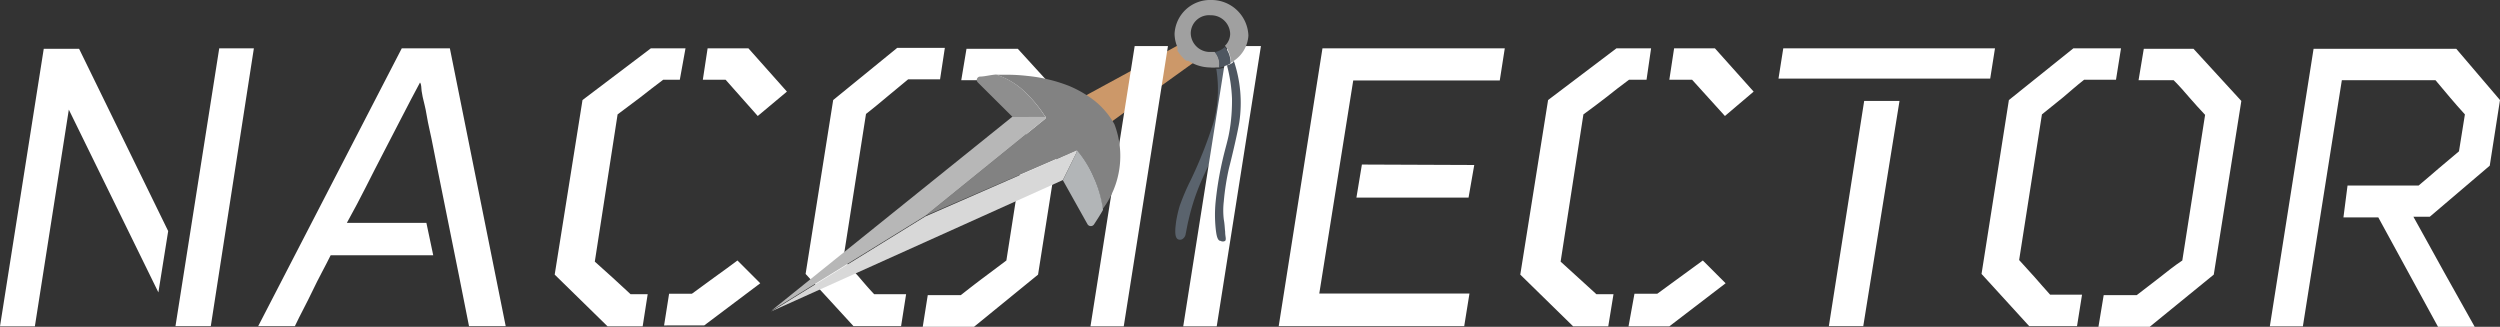 <svg xmlns="http://www.w3.org/2000/svg" viewBox="0 0 109.7 14.34"><rect x="0" y="0" width="109.7" height="14.34" fill="#333333" stroke="none"/><defs><style>.a{fill:#fff;}.b{fill:#5a636d;}.c{fill:#cc9869;}.d{fill:#4e5660;}.e{fill:#a0a0a0;}.f{fill:#828282;}.g{fill:#b2b5b7;}.h{fill:#d8d8d8;}.i{fill:#b7b7b7;}.j{fill:#8e8e8e;}.k{fill:none;}</style></defs><title>title-logo</title><path class="a" d="M47.76,16.53h-4.5c-.25.51-.53,1-.79,1.55s-.54,1.05-.78,1.56H40.08l6.3-12.19h2.11l2.45,12.19H49.33c-.31-1.56-.57-2.88-.8-4s-.4-2-.56-2.78-.26-1.36-.37-1.83-.15-.84-.22-1.1-.11-.47-.13-.61,0-.27-.07-.37c-.54,1-1.08,2.08-1.6,3.07s-1,2-1.61,3.09h3.49Z" transform="translate(-28.75 -5.33)"/><path class="b" d="M82.44,11c-.36,1.28-1.1,2.07-1.54,4-.06.25-.09.45-.12.58a.32.32,0,0,1-.16.25.22.22,0,0,1-.18,0c-.18-.09-.11-.55-.08-.79a5.24,5.24,0,0,1,.16-.69A9.91,9.91,0,0,1,81,13.23a19,19,0,0,0,1-2.53,5.56,5.56,0,0,0,.12-2.35v0l.12,0a.9.9,0,0,0,.28-.08h0A6,6,0,0,1,82.44,11Z" transform="translate(-28.75 -5.33)"/><path class="a" d="M57.85,8.83c-.33.24-.66.51-1,.77s-.67.5-1,.75l-1,6.46.79.71.78.72h.75l-.22,1.41H55.41l-2.32-2.27,1.22-7.66,3-2.27h1.52l-.25,1.38Zm.26,9.39h1l1-.73c.37-.26.7-.51,1-.73l1,1-2.46,1.85H57.89ZM61.59,7.45l1.69,1.9L62,10.42,60.59,8.83h-1l.21-1.38Z" transform="translate(-28.75 -5.33)"/><path class="a" d="M68.29,19.64H66.2l-2.1-2.29,1.21-7.63,2.81-2.29h2.09L70,8.81h-1.4l-.93.77c-.31.26-.61.51-.92.75l-1,6.39.68.75c.22.26.45.53.68.77h1.4Zm1.17-1.36h1.45c.32-.25.65-.51,1-.77l1-.75,1-6.39-.69-.75a10.21,10.21,0,0,0-.69-.77H70.93l.23-1.38h2.25L75.5,9.76l-1.2,7.62-2.81,2.29H69.24Z" transform="translate(-28.75 -5.33)"/><path class="a" d="M82.61,7.35h1.47l-1.94,12.3H80.67Z" transform="translate(-28.75 -5.33)"/><path class="a" d="M86.64,18.21h6.59L93,19.64H84.86L86.78,7.45h8l-.22,1.41H88.13Zm6.8-5.64L93.19,14H88.27l.24-1.45Z" transform="translate(-28.75 -5.33)"/><path class="a" d="M100.23,8.83c-.33.24-.67.51-1,.77s-.66.5-1,.75l-1,6.46.78.71.79.72h.75l-.23,1.41H97.78l-2.32-2.27,1.22-7.66,3-2.27h1.52L101,8.83Zm.24,9.39h1l1-.73,1-.73,1,1L102,19.65h-1.79ZM104,7.45l1.7,1.9-1.26,1.07L103,8.83h-1l.21-1.38Z" transform="translate(-28.75 -5.33)"/><path class="a" d="M106.79,8.78,107,7.45h9.29l-.21,1.33Zm3.72,10.86H109l1.55-9.88h1.55Z" transform="translate(-28.75 -5.33)"/><path class="a" d="M119.89,19.64h-2.1l-2.09-2.29,1.2-7.63,2.83-2.27h2.09l-.22,1.38h-1.4c-.31.24-.61.51-.92.77l-.93.75-1,6.39.68.75c.23.26.45.52.68.77h1.4Zm1.17-1.36h1.45l1-.77c.33-.26.64-.51,1-.75l1-6.39c-.23-.25-.46-.49-.68-.75s-.46-.53-.7-.77h-1.54l.23-1.38H125l2.1,2.29-1.21,7.62-2.81,2.29h-2.25Z" transform="translate(-28.75 -5.33)"/><path class="a" d="M131.76,13.47h3.12c.3-.26.6-.5.88-.75l.89-.75.26-1.62c-.45-.49-.87-1-1.29-1.5h-4.11l-1.71,10.8h-1.45l1.92-12.18h6.26l1.92,2.25L138,12.6l-2.63,2.24h-.72c.44.78.87,1.58,1.34,2.42l1.35,2.41h-1.61l-2.62-4.8h-1.53Z" transform="translate(-28.75 -5.33)"/><path class="c" d="M81.37,7.9q-2.09,1.5-4.16,3a3.15,3.15,0,0,0-1-1.28v0l4.56-2.48s0,.09.07.14l0,.08a.56.56,0,0,1,0,.08,1.75,1.75,0,0,0,.28.33l.1.07A.27.27,0,0,0,81.37,7.9Z" transform="translate(-28.75 -5.33)"/><path class="d" d="M82.51,15.5c0,.21.06.32,0,.4a.2.2,0,0,1-.2,0c-.15,0-.19-.29-.22-.58a5.91,5.91,0,0,1,0-1.12,14.75,14.75,0,0,1,.23-1.5c.21-1,.32-1.15.42-1.88a8.09,8.09,0,0,0,.07-1.16,6.65,6.65,0,0,0-.22-1.46h0a.88.88,0,0,0,.24-.11A.57.57,0,0,0,82.89,8h0a5.77,5.77,0,0,1,.24,2.7c-.08.47-.3,1.42-.45,2a10.83,10.83,0,0,0-.23,1.47,3.36,3.36,0,0,0,0,.79C82.49,15.17,82.49,15.34,82.51,15.5Z" transform="translate(-28.75 -5.33)"/><path class="a" d="M78.54,7.35H80l-1.94,12.3H76.6Z" transform="translate(-28.75 -5.33)"/><path class="a" d="M31.77,10.14l-1.49,9.51H28.75L30.67,7.47h1.55l3.91,8-.43,2.69Zm6.6-2.69h1.52L38,19.64H36.45Z" transform="translate(-28.75 -5.33)"/><path class="e" d="M83.53,6.89A1.44,1.44,0,0,1,82.89,8a.57.57,0,0,1-.13.08h0a1.15,1.15,0,0,0-.07-.4,1,1,0,0,0-.19-.34.74.74,0,0,0,.23-.52A.84.84,0,0,0,81.87,6,.8.8,0,0,0,81,6.8a.84.84,0,0,0,.85.81h.21a.78.78,0,0,1,.18.34.63.63,0,0,1,0,.34v0l-.12,0a1.22,1.22,0,0,1-.27,0A1.76,1.76,0,0,1,80.9,8h0L80.81,8l-.1-.08a2.57,2.57,0,0,1-.21-.24,1,1,0,0,0-.08-.11l0-.09,0-.07a1.54,1.54,0,0,1-.13-.6A1.56,1.56,0,0,1,81.9,5.33,1.62,1.62,0,0,1,83.53,6.89Z" transform="translate(-28.75 -5.33)"/><path class="d" d="M82.75,8.11h0a.88.88,0,0,1-.24.11.9.9,0,0,1-.28.08v0a.63.63,0,0,0,0-.34.78.78,0,0,0-.18-.34h0a1,1,0,0,0,.45-.23,1,1,0,0,1,.19.34A1.15,1.15,0,0,1,82.75,8.11Z" transform="translate(-28.75 -5.33)"/><path class="f" d="M77.65,10.78l0,0a3.89,3.89,0,0,1-.52,3.73,5,5,0,0,0-.39-1.41A4.71,4.71,0,0,0,76,11.92h0l-6.63,2.87,5.26-4.26s0,0,0-.06h0a5.64,5.64,0,0,0-1.1-1.28,3.38,3.38,0,0,0-1.06-.58l.28,0a8.25,8.25,0,0,1,1.07.05,6.87,6.87,0,0,1,1.84.44,4.88,4.88,0,0,1,.84.45A3.48,3.48,0,0,1,77.65,10.78Z" transform="translate(-28.75 -5.33)"/><path class="g" d="M77.15,14.54c-.14.25-.28.46-.39.63a.17.17,0,0,1-.29,0l-1.08-1.93L76,12s0-.08,0-.09a4.71,4.71,0,0,1,.75,1.21A5,5,0,0,1,77.15,14.54Z" transform="translate(-28.75 -5.33)"/><path class="h" d="M76,11.92S76,12,76,12l-.61,1.23h0L62.58,19l.29-.17,6.48-4L76,11.92Z" transform="translate(-28.75 -5.33)"/><path class="i" d="M74.63,10.47s0,0,0,.06l-5.26,4.26-6.48,4-.29.17,10.6-8.53h1.45Z" transform="translate(-28.75 -5.33)"/><path class="g" d="M75,10.12Z" transform="translate(-28.75 -5.33)"/><path class="j" d="M74.62,10.46H73.18L71.65,8.94a.15.15,0,0,1,.1-.25c.2,0,.44-.07.71-.09a3.38,3.38,0,0,1,1.06.58A5.64,5.64,0,0,1,74.62,10.46Z" transform="translate(-28.75 -5.33)"/><path class="k" d="M75.39,13.24l1.08,1.93a.17.17,0,0,0,.29,0c.11-.17.25-.38.39-.63a3.89,3.89,0,0,0,.52-3.73l0,0a3.48,3.48,0,0,0-1.16-1.26,4.88,4.88,0,0,0-.84-.45,6.87,6.87,0,0,0-1.84-.44,8.25,8.25,0,0,0-1.07-.05l-.28,0c-.27,0-.51.06-.71.09a.15.15,0,0,0-.1.25l1.53,1.51L62.58,19l12.81-5.75Z" transform="translate(-28.75 -5.33)"/><path class="k" d="M69.35,14.79,76,11.92h0S76,12,76,12l-.61,1.23a0,0,0,0,1,0,0" transform="translate(-28.75 -5.33)"/><path class="k" d="M73.2,10.46h1.42" transform="translate(-28.75 -5.33)"/><path class="k" d="M69.35,14.79l5.26-4.26s0,0,0-.06h0" transform="translate(-28.75 -5.33)"/><path class="k" d="M72.46,8.6a3.38,3.38,0,0,1,1.06.58,5.64,5.64,0,0,1,1.1,1.28h0" transform="translate(-28.75 -5.33)"/><path class="k" d="M76.9,13.78a4.21,4.21,0,0,0-.49-1.08,4.69,4.69,0,0,0-.75-.87h0" transform="translate(-28.75 -5.33)"/><path class="k" d="M82.12,8.33a1.22,1.22,0,0,1-.27,0A1.76,1.76,0,0,1,80.9,8L80.81,8a.39.39,0,0,1-.1-.08,1.64,1.64,0,0,1-.29-.35l0-.09,0-.07a1.54,1.54,0,0,1-.13-.6A1.56,1.56,0,0,1,81.9,5.33a1.62,1.62,0,0,1,1.63,1.56A1.44,1.44,0,0,1,82.89,8a.57.57,0,0,1-.13.08.88.88,0,0,1-.24.11.9.9,0,0,1-.28.08Z" transform="translate(-28.75 -5.33)"/><path class="k" d="M82.9,8.05a5.77,5.77,0,0,1,.24,2.7c-.08.47-.3,1.42-.45,2a10.83,10.83,0,0,0-.23,1.47,3.36,3.36,0,0,0,0,.79c0,.16,0,.33,0,.49s.06.32,0,.4a.2.2,0,0,1-.2,0c-.15,0-.19-.29-.22-.58a5.91,5.91,0,0,1,0-1.12,14.75,14.75,0,0,1,.23-1.5c.21-1,.32-1.15.42-1.88a8.09,8.09,0,0,0,.07-1.16,6.65,6.65,0,0,0-.22-1.46" transform="translate(-28.75 -5.33)"/></svg>